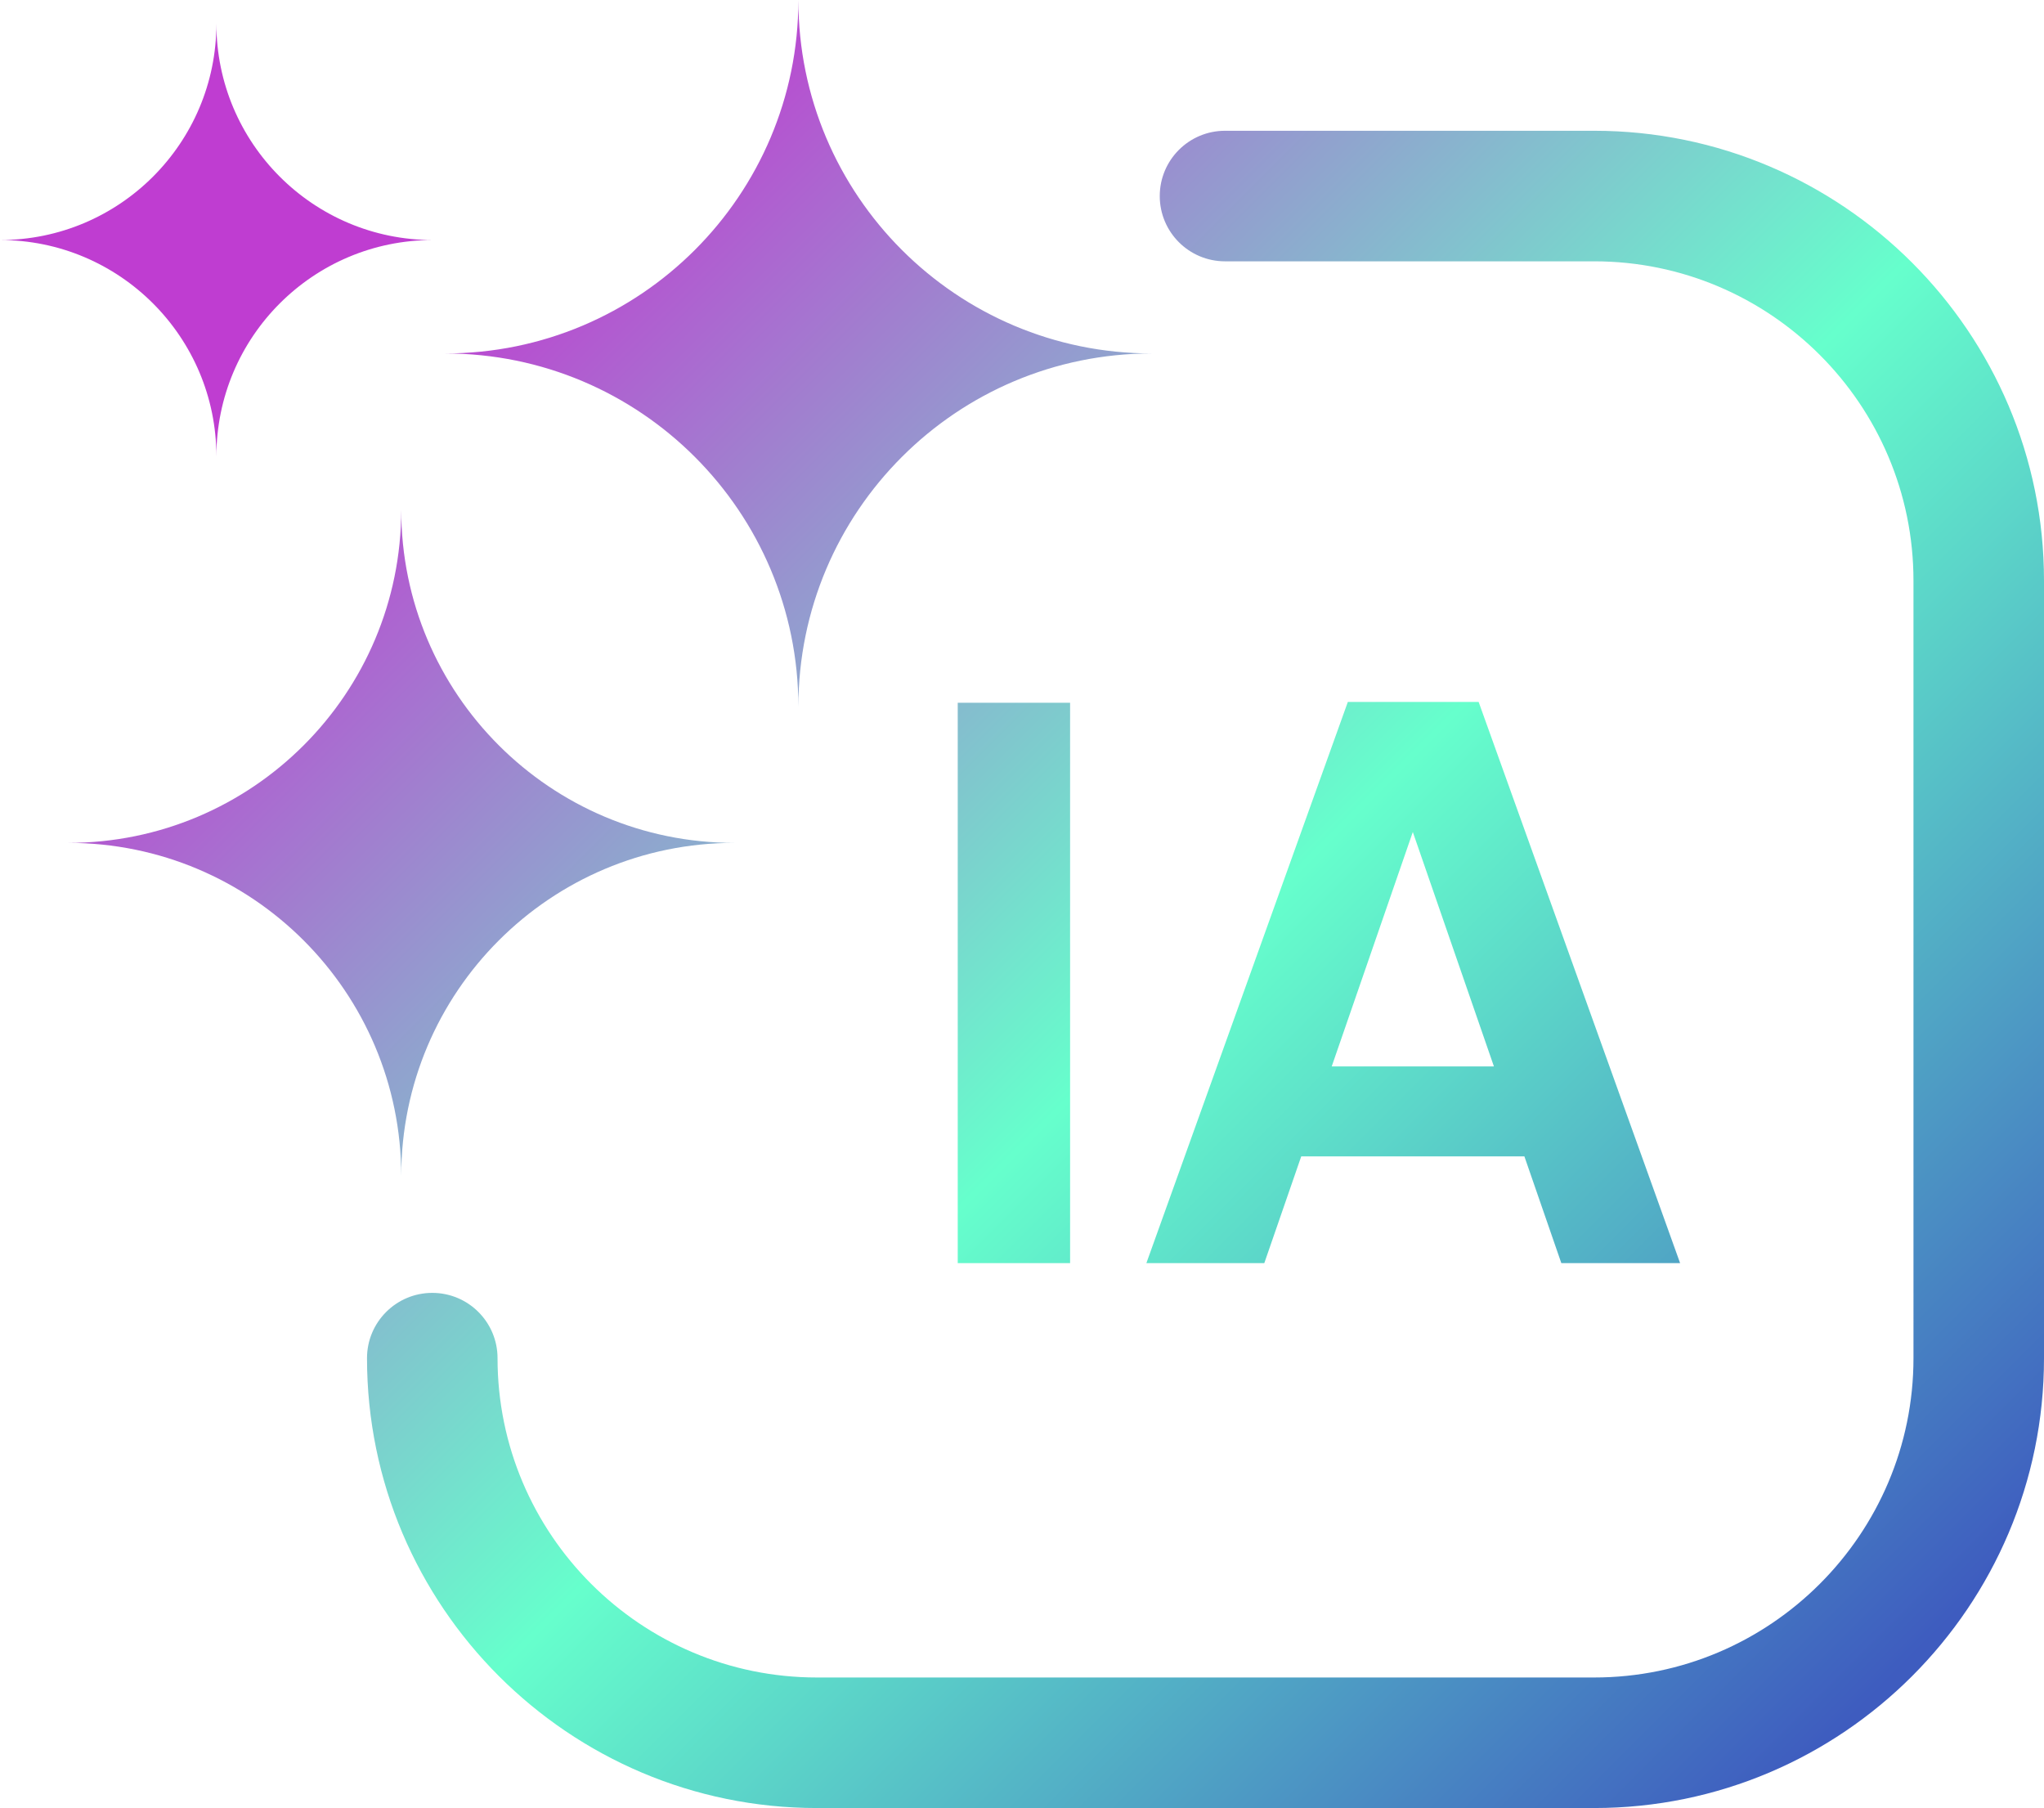 <?xml version="1.0" encoding="UTF-8"?>
<svg id="Layer_2" data-name="Layer 2" xmlns="http://www.w3.org/2000/svg" xmlns:xlink="http://www.w3.org/1999/xlink" viewBox="0 0 360.17 318.54">
  <defs>
    <style>
      .cls-1 {
        fill: url(#linear-gradient);
      }
    </style>
    <linearGradient id="linear-gradient" x1="83.29" y1="41.65" x2="335.3" y2="293.66" gradientUnits="userSpaceOnUse">
      <stop offset="0" stop-color="#bf3dd1"/>
      <stop offset=".51" stop-color="#6fc"/>
      <stop offset="1" stop-color="#3e5cbf"/>
    </linearGradient>
  </defs>
  <g id="Layer_1-2" data-name="Layer 1">
    <path class="cls-1" d="M360.17,102.3v136.98c0,43.71-35.56,79.26-79.26,79.26h-136.98c-43.71,0-79.26-35.56-79.26-79.26,0-6.35,5.15-11.5,11.5-11.5s11.5,5.15,11.5,11.5c0,31.02,25.24,56.26,56.26,56.26h136.98c31.02,0,56.26-25.24,56.26-56.26V102.3c0-31.02-25.24-56.26-56.26-56.26h-65.05c-6.35,0-11.5-5.15-11.5-11.5s5.15-11.5,11.5-11.5h65.05c43.71,0,79.26,35.56,79.26,79.26ZM140.68,124.53h0c0-34.39,27.88-62.26,62.26-62.26h0c-34.39,0-62.26-27.88-62.26-62.26h0c0,34.39-27.88,62.26-62.26,62.26h0c34.39,0,62.26,27.88,62.26,62.26ZM70.7,207.19c0-32.41,26.27-58.69,58.69-58.69h0c-32.41,0-58.69-26.27-58.69-58.69h0c0,32.41-26.27,58.69-58.69,58.69h0c32.41,0,58.69,26.27,58.69,58.69h0ZM38.13,80.42h0c0-21.06,17.07-38.13,38.13-38.13h0c-21.06,0-38.13-17.07-38.13-38.13h0c0,21.06-17.07,38.13-38.13,38.13h0c21.06,0,38.13,17.07,38.13,38.13ZM188.56,222.54v-98.73h-19.8v98.73h19.8ZM202,222.54l35.5-98.87h23.05l35.5,98.87h-20.93l-6.51-18.81h-39.32l-6.51,18.81h-20.79ZM234.67,187.88h28.57l-14.29-41.3-14.29,41.3Z"/>
  </g>
</svg>